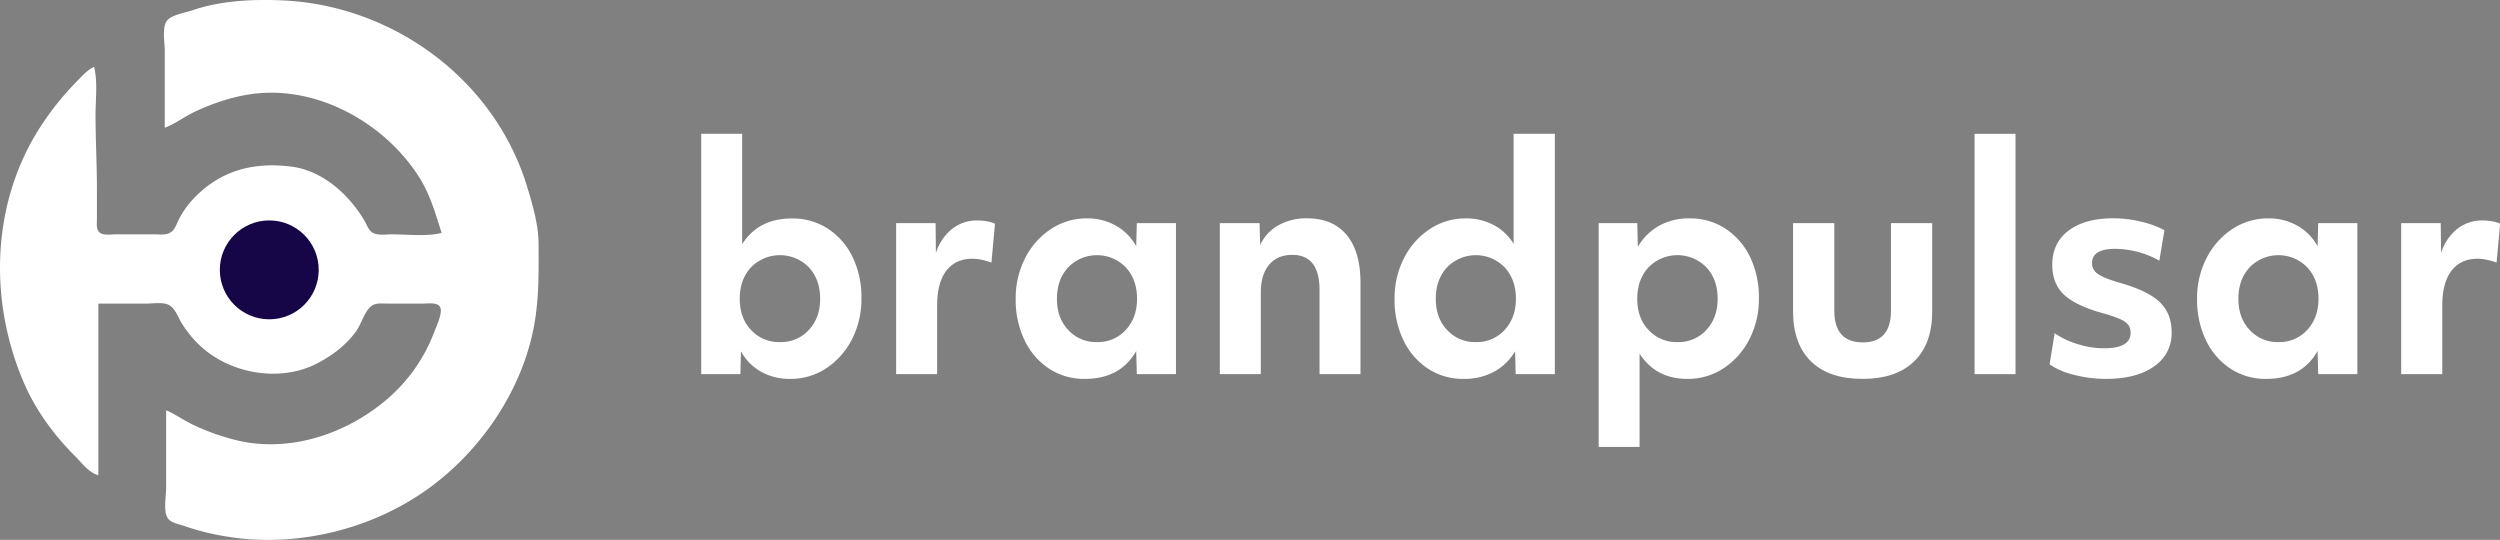 <svg id="Layer_1" data-name="Layer 1" xmlns="http://www.w3.org/2000/svg" viewBox="0 0 1263.98 272.96"><rect x="0" y="0" width="1263.98" height="272.96" fill="#808080" stroke="none"/><defs><style>.cls-1{fill:#fff;}.cls-2{isolation:isolate;}.cls-3{fill:#160647;}</style></defs><path class="cls-1" d="M83.34,64.63c5.16-1.95,9.72-5.46,14.7-7.85,10-4.79,21.15-8.46,32.2-9.53,31.88-3.09,64.46,15.51,81.41,41.88,5.81,9,8.47,18.64,11.69,28.7-7.91,1.88-17.09.7-25.2.7-2.91,0-7,.71-9.65-.83-2-1.16-2.81-3.56-3.87-5.47a61.05,61.05,0,0,0-5.69-8.4c-7.63-9.59-18.7-17.84-31.19-19.49C128.17,81.76,111.17,86.17,97.4,101a45.85,45.85,0,0,0-6.84,9.8c-1.25,2.38-2,5.47-4.49,6.87s-5.72.83-8.33.83H58.84c-2.45,0-6.76.79-8.68-1.12-1.58-1.58-1.12-4.56-1.12-6.58V95.43c0-12.38-.7-24.77-.7-37.1,0-7.9,1.14-16.79-.7-24.5-3.64,1.7-6.29,4.86-9.1,7.7a144.18,144.18,0,0,0-17,21c-26,38.85-27.59,89.36-9.17,131.6,5.92,13.57,15.08,26,25.5,36.4,3.49,3.49,7,8.43,11.9,9.8v-86.8h24.5c3.31,0,8.16-.88,11.17.72s4.4,5.55,6,8.38a54.28,54.28,0,0,0,8.71,11.19c14.82,14.81,40.48,19.8,59.49,10.32,7.87-3.93,15.28-9.43,20.45-16.61,2.62-3.64,4.21-10.08,7.74-12.78,2.23-1.7,5.59-1.22,8.21-1.22h18.2c2.29,0,6.19-.65,7.95,1.22,2.29,2.43-1.48,10.11-2.46,12.78a83.49,83.49,0,0,1-24.39,34.69c-20.93,17.67-50,27.17-77,20.08a113.22,113.22,0,0,1-21.7-8c-4.28-2.14-8.21-4.94-12.6-6.83v39.2c0,4-1.46,11.69.72,15.21,1.61,2.59,5.73,3.13,8.38,4.07a125.63,125.63,0,0,0,21.7,5.39c33.8,5.52,70.49-2.94,98.7-22.11,28-19,49.94-50.22,56.38-83.76,2.68-14,2.49-27.81,2.42-42,0-9.72-3.07-20.16-5.9-29.4C249.84,40,198.59,2.68,142.84.24c-15-.65-31.13.08-45.5,5C93.8,6.45,87,7.45,84.56,10.39c-2.71,3.24-1.22,11.12-1.22,15.1Z" transform="translate(-0.04 -0.04)"/><g class="cls-2"><g class="cls-2"><path class="cls-1" d="M399.42,191.6a29.34,29.34,0,0,1-14.55-3.6,26.05,26.05,0,0,1-10.2-10.35l-.3,11.55h-19.8V67.7h20.7v55.8q8.25-13.05,25.2-13a32.52,32.52,0,0,1,18.15,5.17,35.4,35.4,0,0,1,12.45,14.26,46.49,46.49,0,0,1,4.5,20.92,44.38,44.38,0,0,1-4.8,20.78,38.43,38.43,0,0,1-13,14.62A32.64,32.64,0,0,1,399.42,191.6ZM394.47,173A19,19,0,0,0,409,166.85q5.7-6.15,5.7-15.75,0-9.75-5.7-15.9a20.46,20.46,0,0,0-29.25,0q-5.7,6.15-5.7,15.9t5.7,15.75A19.14,19.14,0,0,0,394.47,173Z" transform="translate(-0.04 -0.04)"/></g><g class="cls-2"><path class="cls-1" d="M453.12,189.2V112.85h19.95l.15,15.15a25.22,25.22,0,0,1,8.18-12.22,20.15,20.15,0,0,1,12.82-4.28,27.35,27.35,0,0,1,4.88.45,15,15,0,0,1,4,1.2l-1.8,19.65a33.07,33.07,0,0,0-4.65-1.35,23,23,0,0,0-4.95-.6q-8.55,0-13.2,6.07t-4.65,17.48v34.8Z" transform="translate(-0.04 -0.04)"/></g><g class="cls-2"><path class="cls-1" d="M548.52,191.6a32.11,32.11,0,0,1-18.08-5.18,35.31,35.31,0,0,1-12.37-14.32,46.64,46.64,0,0,1-4.5-20.85,44.28,44.28,0,0,1,4.8-20.77,38.37,38.37,0,0,1,13-14.63,32.62,32.62,0,0,1,18.38-5.4,29.07,29.07,0,0,1,14.47,3.67,26.51,26.51,0,0,1,10.28,10.43l.3-11.7h19.8V189.2h-19.8l-.3-11.7Q566.52,191.6,548.52,191.6Zm6.15-18.6a19,19,0,0,0,14.55-6.15q5.7-6.15,5.7-15.75,0-9.75-5.7-15.9a20.29,20.29,0,0,0-29.1,0q-5.7,6.15-5.7,15.9t5.7,15.75A19,19,0,0,0,554.67,173Z" transform="translate(-0.04 -0.04)"/><path class="cls-1" d="M616.77,189.2V112.85h20.1l.3,11.1a21.72,21.72,0,0,1,9.22-10,28.59,28.59,0,0,1,14.33-3.53q13.2,0,20.17,8.4t7,24V189.2h-20.7V146.75q0-17.85-13.8-17.85-7.5,0-11.7,5t-4.2,14.18v41.1Z" transform="translate(-0.04 -0.04)"/><path class="cls-1" d="M740.07,191.6A32.11,32.11,0,0,1,722,186.42a35.31,35.31,0,0,1-12.37-14.32,46.64,46.64,0,0,1-4.5-20.85,44.28,44.28,0,0,1,4.8-20.77,38.37,38.37,0,0,1,13-14.63,32.62,32.62,0,0,1,18.38-5.4,29.29,29.29,0,0,1,13.8,3.3,26.09,26.09,0,0,1,10.2,9.6V67.7h20.85V189.2h-19.8l-.3-11.55A27.82,27.82,0,0,1,755.37,188,31.45,31.45,0,0,1,740.07,191.6Zm6.15-18.6a19,19,0,0,0,14.55-6.15q5.7-6.15,5.7-15.75,0-9.75-5.7-15.9a20.29,20.29,0,0,0-29.1,0q-5.7,6.15-5.7,15.9t5.7,15.75A19,19,0,0,0,746.22,173Z" transform="translate(-0.04 -0.04)"/><path class="cls-1" d="M808.32,226V112.85h19.5l.3,12a28.46,28.46,0,0,1,10.72-10.65,30.87,30.87,0,0,1,15.38-3.75,32.52,32.52,0,0,1,18.15,5.17,35.4,35.4,0,0,1,12.45,14.26,46.49,46.49,0,0,1,4.5,20.92,44.38,44.38,0,0,1-4.8,20.78,38.37,38.37,0,0,1-13,14.62,32.58,32.58,0,0,1-18.37,5.4q-15.9,0-24.15-12.75V226ZM848.22,173a19,19,0,0,0,14.55-6.15q5.7-6.15,5.7-15.75,0-9.75-5.7-15.9a20.46,20.46,0,0,0-29.25,0q-5.7,6.15-5.7,15.9t5.7,15.75A19.14,19.14,0,0,0,848.22,173Z" transform="translate(-0.04 -0.04)"/><path class="cls-1" d="M941.67,191.6q-16.95,0-26-8.85t-9.07-25.2v-44.7h20.85V157.1q0,16.05,14.4,16.05,14.25,0,14.25-16.05V112.85h20.85v44.7q0,16.35-9.15,25.2T941.67,191.6Z" transform="translate(-0.04 -0.04)"/><path class="cls-1" d="M998.37,189.2V67.7h20.7V189.2Z" transform="translate(-0.04 -0.04)"/><path class="cls-1" d="M1064.82,191.6a64.4,64.4,0,0,1-16-2,37.9,37.9,0,0,1-12.52-5.33l2.55-15.75a42.52,42.52,0,0,0,12,5.62,44.5,44.5,0,0,0,12.9,2q13.5,0,13.5-7.8a6.63,6.63,0,0,0-1.13-4,10.51,10.51,0,0,0-4.27-3,66.14,66.14,0,0,0-9.15-3.08q-13.65-3.9-19.35-9.45t-5.7-14.85q0-11.1,8.25-17.33t22.65-6.22a59.71,59.71,0,0,1,14.1,1.72,48.85,48.85,0,0,1,11.7,4.28l-2.55,15.45a44.76,44.76,0,0,0-11.1-4.5,45.26,45.26,0,0,0-11.25-1.5q-11.7,0-11.7,7.2a6.41,6.41,0,0,0,2.85,5.4c1.89,1.4,5.55,2.9,11,4.5q14.25,4,20.32,9.75t6.08,15.3a20,20,0,0,1-8.85,17.25Q1080.26,191.6,1064.82,191.6Z" transform="translate(-0.04 -0.04)"/><path class="cls-1" d="M1145.82,191.6a32.08,32.08,0,0,1-18.08-5.18,35.31,35.31,0,0,1-12.37-14.32,46.64,46.64,0,0,1-4.5-20.85,44.16,44.16,0,0,1,4.8-20.77,38.29,38.29,0,0,1,13-14.63,32.59,32.59,0,0,1,18.38-5.4,29.09,29.09,0,0,1,14.47,3.67,26.58,26.58,0,0,1,10.28,10.43l.3-11.7h19.8V189.2h-19.8l-.3-11.7Q1163.81,191.6,1145.82,191.6ZM1152,173a19,19,0,0,0,14.56-6.15q5.68-6.15,5.69-15.75,0-9.75-5.69-15.9a20.29,20.29,0,0,0-29.1,0q-5.72,6.15-5.71,15.9t5.71,15.75A18.93,18.93,0,0,0,1152,173Z" transform="translate(-0.04 -0.04)"/><path class="cls-1" d="M1214.06,189.2V112.85h20l.16,15.15a25.2,25.2,0,0,1,8.17-12.22,20.17,20.17,0,0,1,12.83-4.28,27.24,27.24,0,0,1,4.87.45,15,15,0,0,1,4,1.2l-1.8,19.65a32.68,32.68,0,0,0-4.65-1.35,22.88,22.88,0,0,0-4.94-.6q-8.55,0-13.2,6.07t-4.66,17.48v34.8Z" transform="translate(-0.04 -0.04)"/></g></g><circle class="cls-3" cx="136.14" cy="136.44" r="25"/></svg>